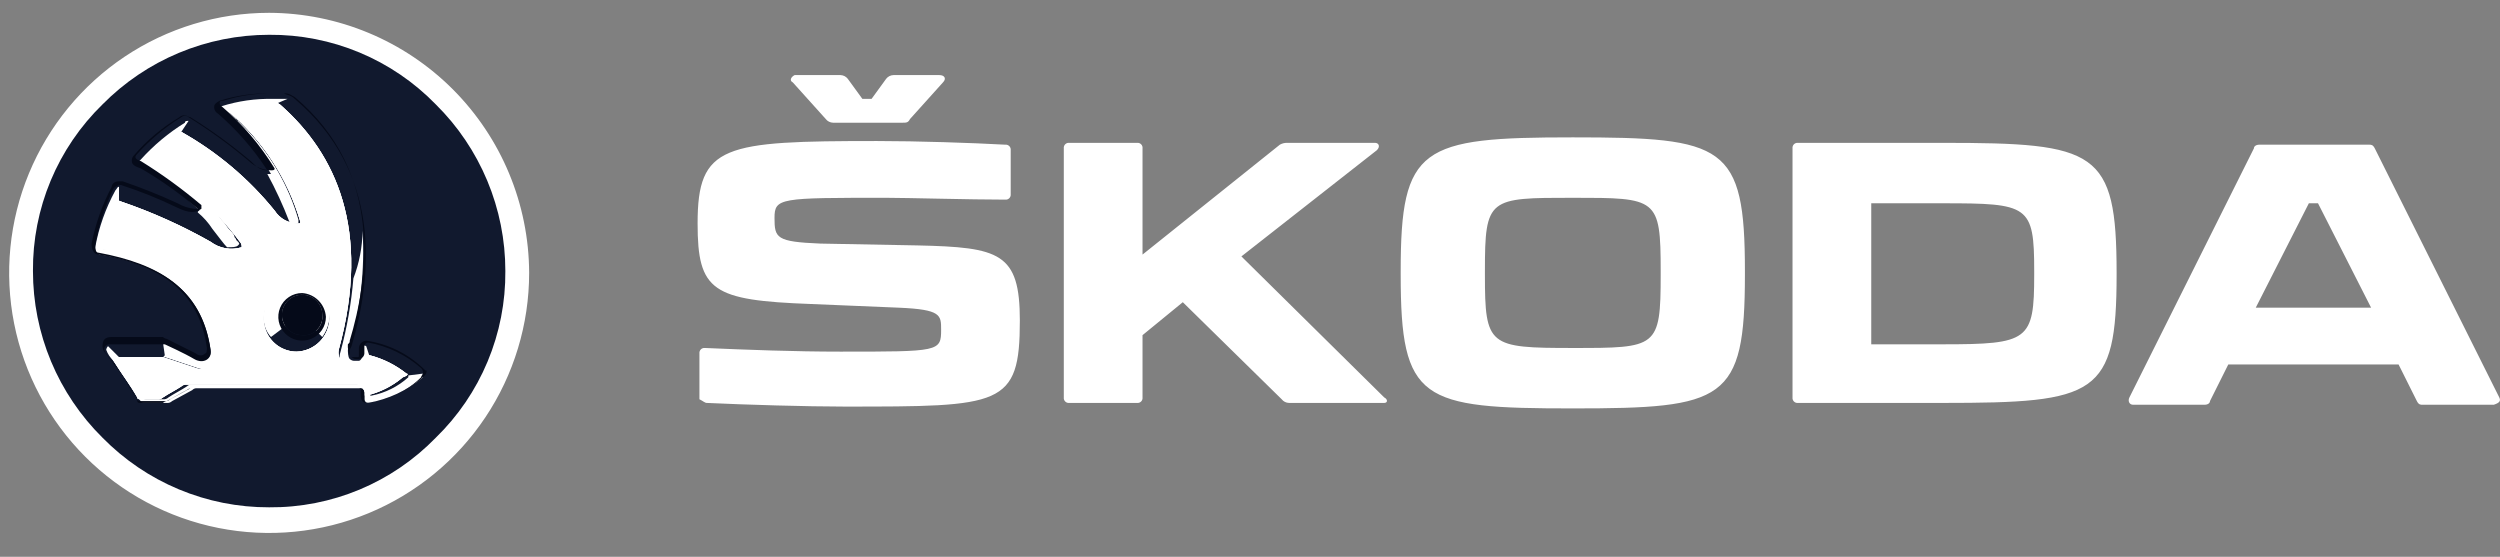 <svg width="229" height="51" viewBox="0 0 229 51" fill="none" xmlns="http://www.w3.org/2000/svg">
<rect x="0" y="0" width="229" height="51" fill="#808080" stroke="none"/>
<path d="M24.655 48.651C21.491 48.622 18.362 47.996 15.43 46.806C12.607 45.643 10.042 43.932 7.883 41.773C5.724 39.613 4.014 37.047 2.852 34.224C1.646 31.296 1.019 28.163 1.007 24.997C1.036 21.832 1.662 18.702 2.852 15.77C4.014 12.946 5.724 10.38 7.883 8.22C10.042 6.061 12.607 4.35 15.43 3.187C18.357 1.981 21.49 1.355 24.655 1.342C27.818 1.371 30.948 1.998 33.879 3.187C36.702 4.35 39.267 6.061 41.426 8.22C43.585 10.38 45.295 12.946 46.458 15.77C47.664 18.697 48.29 21.831 48.303 24.997C48.273 28.161 47.648 31.291 46.458 34.224C45.295 37.047 43.585 39.613 41.426 41.773C39.267 43.932 36.702 45.643 33.879 46.806C30.953 48.012 27.82 48.639 24.655 48.651Z" fill="white"/>
<path d="M24.655 1.174C19.944 1.174 15.34 2.572 11.423 5.189C7.507 7.807 4.454 11.527 2.652 15.88C0.849 20.233 0.378 25.023 1.296 29.644C2.215 34.265 4.484 38.51 7.814 41.842C11.145 45.173 15.389 47.442 20.008 48.361C24.628 49.281 29.417 48.809 33.769 47.006C38.12 45.203 41.84 42.149 44.457 38.232C47.074 34.314 48.47 29.709 48.47 24.997C48.448 18.686 45.932 12.639 41.471 8.176C37.009 3.714 30.964 1.197 24.655 1.174V1.174ZM24.655 48.484C20.011 48.484 15.471 47.106 11.61 44.525C7.748 41.945 4.739 38.276 2.962 33.985C1.184 29.693 0.719 24.971 1.625 20.415C2.531 15.859 4.768 11.674 8.052 8.389C11.335 5.104 15.519 2.868 20.074 1.961C24.629 1.055 29.35 1.52 33.64 3.298C37.931 5.075 41.598 8.086 44.178 11.948C46.758 15.811 48.135 20.352 48.135 24.997C48.135 31.226 45.661 37.2 41.258 41.605C36.854 46.009 30.882 48.484 24.655 48.484Z" fill="white"/>
<path d="M24.655 48.484C37.623 48.484 48.135 37.968 48.135 24.997C48.135 12.025 37.623 1.51 24.655 1.51C11.687 1.51 1.175 12.025 1.175 24.997C1.175 37.968 11.687 48.484 24.655 48.484Z" fill="white"/>
<path d="M24.655 46.47C21.814 46.478 19.001 45.919 16.38 44.824C13.759 43.729 11.384 42.121 9.392 40.095C7.372 38.1 5.769 35.722 4.674 33.102C3.58 30.481 3.018 27.669 3.019 24.829C2.996 21.986 3.549 19.167 4.644 16.543C5.739 13.919 7.355 11.545 9.392 9.562C11.387 7.542 13.764 5.937 16.384 4.843C19.004 3.749 21.815 3.186 24.655 3.187C27.497 3.164 30.315 3.717 32.938 4.813C35.561 5.908 37.935 7.524 39.917 9.562C41.937 11.558 43.541 13.935 44.635 16.556C45.729 19.177 46.292 21.989 46.29 24.829C46.313 27.672 45.761 30.491 44.665 33.114C43.57 35.738 41.955 38.113 39.917 40.095C37.935 42.134 35.561 43.749 32.938 44.845C30.315 45.941 27.497 46.494 24.655 46.47Z" fill="#11192E"/>
<path d="M24.655 46.135C21.879 46.149 19.128 45.607 16.564 44.541C14 43.475 11.676 41.906 9.728 39.928C7.737 37.989 6.16 35.666 5.093 33.099C4.026 30.533 3.492 27.776 3.523 24.997C3.536 19.395 5.767 14.026 9.727 10.064C13.687 6.103 19.055 3.872 24.655 3.858C30.256 3.872 35.623 6.103 39.583 10.064C43.543 14.026 45.774 19.395 45.787 24.997C45.802 27.774 45.26 30.526 44.194 33.09C43.128 35.654 41.56 37.979 39.582 39.928C37.644 41.92 35.321 43.497 32.755 44.564C30.19 45.631 27.434 46.165 24.655 46.135Z" fill="#11192E"/>
<path d="M24.655 44.457C20.808 44.456 17.048 43.313 13.851 41.175C10.653 39.036 8.16 35.998 6.688 32.443C5.217 28.888 4.831 24.976 5.581 21.202C6.331 17.428 8.183 13.962 10.902 11.24C12.707 9.432 14.851 7.998 17.211 7.02C19.571 6.041 22.1 5.537 24.655 5.537C27.209 5.537 29.739 6.041 32.099 7.02C34.459 7.998 36.602 9.432 38.408 11.24C41.127 13.962 42.978 17.428 43.728 21.202C44.478 24.976 44.093 28.888 42.621 32.443C41.15 35.998 38.657 39.036 35.459 41.175C32.261 43.313 28.502 44.456 24.655 44.457Z" fill="#11192E"/>
<path d="M15.095 32.713L18.114 33.72C18.355 33.814 18.618 33.839 18.873 33.792C19.128 33.745 19.364 33.627 19.556 33.453C19.748 33.279 19.887 33.054 19.958 32.805C20.029 32.556 20.029 32.292 19.959 32.042C19.12 27.009 15.934 23.99 9.56 22.815C9.393 22.815 9.393 22.815 9.393 22.648C9.558 21.227 10.015 19.857 10.734 18.621C10.734 18.577 10.752 18.534 10.783 18.503C10.815 18.471 10.857 18.453 10.902 18.453V17.111C10.734 17.111 10.734 17.279 10.567 17.447C9.679 19.071 9.056 20.827 8.722 22.648C8.722 22.983 8.889 23.319 9.225 23.319C15.43 24.325 18.617 27.177 19.288 32.042C19.288 32.378 19.288 32.545 19.12 32.713C19.054 32.777 18.974 32.825 18.887 32.854C18.8 32.883 18.708 32.892 18.617 32.881C18.381 32.906 18.143 32.847 17.946 32.713L15.263 31.371H14.927L15.095 32.545C14.927 32.713 14.927 32.713 15.095 32.713Z" fill="white"/>
<path d="M38.743 34.223L37.402 34.391V34.559C36.455 35.41 35.296 35.99 34.047 36.236C33.88 36.236 33.88 36.236 33.88 36.069V35.901C33.868 35.727 33.793 35.563 33.67 35.44C33.547 35.316 33.383 35.242 33.209 35.23H17.611C17.52 35.219 17.428 35.228 17.341 35.257C17.254 35.286 17.174 35.334 17.108 35.398C16.605 35.733 15.934 36.069 15.431 36.404C15.365 36.468 15.285 36.516 15.198 36.545C15.111 36.574 15.019 36.583 14.928 36.572H13.418C13.251 36.572 13.083 36.572 13.083 36.404C12.412 35.23 11.741 34.391 10.902 33.049C10.735 32.881 10.735 32.881 10.902 32.713L9.896 31.707C9.805 31.797 9.746 31.915 9.729 32.042C9.868 32.427 10.098 32.772 10.399 33.049C10.567 33.217 10.735 33.552 10.902 33.72L11.406 34.391C11.835 34.981 12.227 35.598 12.58 36.236L12.747 36.572C12.915 36.74 12.915 36.907 13.251 36.907H15.263C15.354 36.919 15.447 36.909 15.534 36.88C15.621 36.851 15.7 36.803 15.766 36.74L17.611 35.733C17.698 35.637 17.818 35.578 17.947 35.565H33.041C33.377 35.565 33.377 35.901 33.377 36.069V36.572C33.384 36.658 33.422 36.739 33.483 36.801C33.544 36.862 33.626 36.9 33.712 36.907C35.566 36.579 37.301 35.769 38.743 34.559V34.223Z" fill="white"/>
<path d="M33.208 31.875V32.546C33.208 32.714 33.041 33.049 32.873 33.049H32.537C32.446 33.06 32.354 33.051 32.267 33.022C32.18 32.993 32.1 32.945 32.034 32.881C31.866 32.714 31.866 32.21 31.866 32.042L32.034 31.707C33.031 28.278 33.428 24.702 33.208 21.138C33.192 22.63 32.908 24.108 32.37 25.5C32.181 27.767 31.788 30.013 31.196 32.21C30.86 33.217 31.531 33.72 32.37 33.72H33.208C33.382 33.708 33.546 33.634 33.669 33.511C33.793 33.387 33.867 33.223 33.879 33.049V32.714L33.544 31.707C33.208 31.539 33.208 31.707 33.208 31.875Z" fill="white"/>
<path d="M27.171 26.003C26.774 26.001 26.38 26.078 26.013 26.229C25.646 26.38 25.312 26.602 25.031 26.883C24.75 27.164 24.528 27.497 24.377 27.865C24.226 28.232 24.15 28.626 24.152 29.023C24.134 29.36 24.185 29.697 24.3 30.014C24.415 30.331 24.593 30.622 24.823 30.868L26.164 29.862C25.978 29.556 25.864 29.212 25.829 28.855C25.829 28.366 26.023 27.896 26.369 27.55C26.715 27.204 27.185 27.01 27.674 27.01C28.163 27.01 28.632 27.204 28.978 27.55C29.324 27.896 29.519 28.366 29.519 28.855C29.532 29.118 29.477 29.379 29.36 29.614C29.242 29.85 29.066 30.05 28.848 30.197L29.519 30.868C29.913 30.329 30.145 29.689 30.19 29.023C30.192 28.626 30.115 28.232 29.964 27.865C29.813 27.497 29.591 27.164 29.31 26.883C29.03 26.602 28.696 26.38 28.329 26.229C27.961 26.078 27.568 26.001 27.171 26.003Z" fill="white"/>
<path d="M12.915 15.266C14.879 16.358 16.685 17.712 18.282 19.293C18.238 19.293 18.195 19.31 18.163 19.342C18.132 19.373 18.114 19.416 18.114 19.46C18.636 19.892 19.089 20.401 19.456 20.97C20.127 21.809 20.462 22.312 20.798 22.648C21.301 22.648 21.636 22.648 21.804 22.48C21.972 22.312 21.972 22.312 21.636 21.977C21.636 21.809 21.468 21.809 21.468 21.641C21.468 21.473 21.133 21.138 20.965 20.97C20.798 20.802 20.63 20.467 20.462 20.299C20.255 20.108 20.085 19.881 19.959 19.628L19.456 19.125L18.953 18.622L18.45 18.118L17.947 17.615L17.443 17.112C17.276 16.944 17.108 16.776 16.94 16.776C16.773 16.608 16.605 16.608 16.437 16.441C16.269 16.273 16.102 16.273 15.934 16.105C15.766 15.937 15.598 15.937 15.431 15.77C15.263 15.602 15.095 15.602 14.928 15.434C14.76 15.266 14.592 15.266 14.425 15.098C14.337 15.003 14.218 14.943 14.089 14.931C13.962 14.913 13.844 14.854 13.754 14.763C13.586 14.595 13.418 14.595 13.754 14.26C14.563 13.434 15.463 12.702 16.437 12.079H16.605L17.276 11.072C17.108 11.072 16.94 11.072 16.94 11.24C15.447 12.163 14.092 13.292 12.915 14.595C12.747 14.763 12.747 14.763 12.747 14.931C12.412 14.763 12.58 14.931 12.915 15.266Z" fill="white"/>
<path d="M19.959 10.233C21.946 11.789 23.6 13.729 24.823 15.937H24.487C25.253 17.345 25.926 18.802 26.5 20.299V20.467H27.171C27.338 20.467 27.338 20.467 27.338 20.299V20.131C26.452 17.055 24.842 14.236 22.642 11.911L22.474 11.743L22.307 11.575L22.139 11.408L21.971 11.24L21.804 11.072C21.759 11.072 21.716 11.055 21.685 11.023C21.654 10.992 21.636 10.949 21.636 10.904L21.468 10.737L21.3 10.569L21.133 10.401C20.965 10.233 20.965 10.066 21.3 10.066C22.351 9.829 23.415 9.661 24.487 9.562H25.158L26.332 9.059H24.99C23.399 9.023 21.812 9.25 20.294 9.73C19.959 9.73 19.959 9.898 19.959 10.066C19.791 9.898 19.791 10.066 19.959 10.233Z" fill="white"/>
<path d="M37.233 34.224C36.245 33.436 35.102 32.864 33.879 32.546C33.711 32.546 33.711 32.546 33.711 32.714V32.882C33.699 33.056 33.625 33.22 33.502 33.343C33.378 33.466 33.214 33.541 33.04 33.553H32.202C32.02 33.544 31.843 33.497 31.681 33.413C31.52 33.329 31.379 33.212 31.267 33.068C31.155 32.925 31.076 32.759 31.035 32.582C30.994 32.405 30.991 32.221 31.028 32.043C34.047 20.97 30.692 14.092 25.828 9.73C25.325 9.227 24.99 9.395 24.319 9.395C23.237 9.398 22.163 9.568 21.133 9.898C20.797 9.898 20.797 10.066 20.965 10.233C24.082 12.877 26.356 16.377 27.506 20.299C27.506 20.467 27.506 20.467 27.338 20.467C26.904 20.474 26.476 20.37 26.095 20.165C25.713 19.959 25.39 19.659 25.158 19.293C22.789 16.368 19.887 13.919 16.604 12.079C16.574 12.041 16.536 12.01 16.493 11.988C16.449 11.967 16.401 11.956 16.353 11.956C16.304 11.956 16.256 11.967 16.212 11.988C16.169 12.01 16.131 12.041 16.101 12.079C15.067 12.615 14.154 13.357 13.418 14.26C13.379 14.29 13.348 14.328 13.327 14.371C13.306 14.415 13.294 14.463 13.294 14.511C13.294 14.56 13.306 14.608 13.327 14.652C13.348 14.695 13.379 14.733 13.418 14.763C16.775 16.567 19.695 19.087 21.971 22.145C22.035 22.211 22.082 22.291 22.111 22.378C22.14 22.465 22.15 22.557 22.139 22.648C21.658 22.795 21.148 22.826 20.653 22.739C20.157 22.651 19.689 22.448 19.288 22.145C16.669 20.661 13.918 19.425 11.069 18.454C10.734 18.286 10.566 18.454 10.566 18.622C9.92 19.889 9.468 21.246 9.225 22.648C9.225 22.816 9.225 22.816 9.392 22.816C15.766 24.158 18.952 27.01 19.791 32.043C19.861 32.292 19.861 32.556 19.79 32.805C19.719 33.055 19.58 33.279 19.388 33.453C19.196 33.628 18.96 33.745 18.705 33.792C18.45 33.84 18.187 33.815 17.946 33.72L14.927 32.714H10.566C10.399 32.714 10.231 32.882 10.399 33.049C11.237 34.391 11.908 35.23 12.579 36.405C12.579 36.572 12.747 36.572 12.914 36.572H14.424C14.515 36.583 14.607 36.574 14.694 36.545C14.781 36.516 14.861 36.468 14.927 36.405C15.43 36.069 16.101 35.733 16.604 35.398C16.67 35.335 16.75 35.287 16.837 35.258C16.924 35.229 17.016 35.219 17.107 35.23H32.705C32.879 35.242 33.043 35.316 33.166 35.44C33.289 35.563 33.364 35.727 33.376 35.901V36.069C33.376 36.237 33.376 36.237 33.544 36.237C34.78 35.954 35.93 35.379 36.898 34.559C37.401 34.391 37.401 34.224 37.233 34.224ZM27.17 32.211C26.573 32.211 25.989 32.033 25.493 31.702C24.997 31.37 24.61 30.898 24.381 30.346C24.153 29.795 24.093 29.187 24.209 28.602C24.326 28.016 24.613 27.478 25.036 27.055C25.458 26.633 25.996 26.346 26.581 26.229C27.167 26.113 27.774 26.172 28.326 26.401C28.877 26.63 29.349 27.017 29.68 27.513C30.012 28.01 30.189 28.593 30.189 29.191C30.164 29.984 29.838 30.737 29.277 31.298C28.716 31.859 27.963 32.185 27.17 32.211Z" fill="white"/>
<path d="M37.233 34.224C36.245 33.436 35.102 32.864 33.879 32.546C33.711 32.546 33.711 32.546 33.711 32.714V32.882C33.699 33.056 33.625 33.22 33.502 33.343C33.378 33.466 33.214 33.541 33.04 33.553H32.202C32.02 33.544 31.843 33.497 31.681 33.413C31.52 33.329 31.379 33.212 31.267 33.068C31.155 32.925 31.076 32.759 31.035 32.582C30.994 32.405 30.991 32.221 31.028 32.043C34.047 20.97 30.692 14.092 25.828 9.73C25.325 9.227 24.99 9.395 24.319 9.395C23.237 9.398 22.163 9.568 21.133 9.898C20.797 9.898 20.797 10.066 20.965 10.233C24.082 12.877 26.356 16.377 27.506 20.299C27.506 20.467 27.506 20.467 27.338 20.467C26.904 20.474 26.476 20.37 26.095 20.165C25.713 19.959 25.39 19.659 25.158 19.293C22.789 16.368 19.887 13.919 16.604 12.079C16.574 12.041 16.536 12.01 16.493 11.988C16.449 11.967 16.401 11.956 16.353 11.956C16.304 11.956 16.256 11.967 16.212 11.988C16.169 12.01 16.131 12.041 16.101 12.079C15.067 12.615 14.154 13.357 13.418 14.26C13.379 14.29 13.348 14.328 13.327 14.371C13.306 14.415 13.294 14.463 13.294 14.511C13.294 14.56 13.306 14.608 13.327 14.652C13.348 14.695 13.379 14.733 13.418 14.763C16.775 16.567 19.695 19.087 21.971 22.145C22.035 22.211 22.082 22.291 22.111 22.378C22.14 22.465 22.15 22.557 22.139 22.648C21.658 22.795 21.148 22.826 20.653 22.739C20.157 22.651 19.689 22.448 19.288 22.145C16.669 20.661 13.918 19.425 11.069 18.454C10.734 18.286 10.566 18.454 10.566 18.622C9.92 19.889 9.468 21.246 9.225 22.648C9.225 22.816 9.225 22.816 9.392 22.816C15.766 24.158 18.952 27.01 19.791 32.043C19.861 32.292 19.861 32.556 19.79 32.805C19.719 33.055 19.58 33.279 19.388 33.453C19.196 33.628 18.96 33.745 18.705 33.792C18.45 33.84 18.187 33.815 17.946 33.72L14.927 32.714H10.566C10.399 32.714 10.231 32.882 10.399 33.049C11.237 34.391 11.908 35.23 12.579 36.405C12.579 36.572 12.747 36.572 12.914 36.572H14.424C14.515 36.583 14.607 36.574 14.694 36.545C14.781 36.516 14.861 36.468 14.927 36.405C15.43 36.069 16.101 35.733 16.604 35.398C16.67 35.335 16.75 35.287 16.837 35.258C16.924 35.229 17.016 35.219 17.107 35.23H32.705C32.879 35.242 33.043 35.316 33.166 35.44C33.289 35.563 33.364 35.727 33.376 35.901V36.069C33.376 36.237 33.376 36.237 33.544 36.237C34.78 35.954 35.93 35.379 36.898 34.559C37.401 34.391 37.401 34.224 37.233 34.224ZM27.17 32.211C26.573 32.211 25.989 32.033 25.493 31.702C24.997 31.37 24.61 30.898 24.381 30.346C24.153 29.795 24.093 29.187 24.209 28.602C24.326 28.016 24.613 27.478 25.036 27.055C25.458 26.633 25.996 26.346 26.581 26.229C27.167 26.113 27.774 26.172 28.326 26.401C28.877 26.63 29.349 27.017 29.68 27.513C30.012 28.01 30.189 28.593 30.189 29.191C30.164 29.984 29.838 30.737 29.277 31.298C28.716 31.859 27.963 32.185 27.17 32.211Z" fill="white"/>
<path d="M37.233 34.224C36.245 33.436 35.102 32.864 33.879 32.546C33.711 32.546 33.711 32.546 33.711 32.714V32.882C33.699 33.056 33.625 33.22 33.502 33.343C33.378 33.466 33.214 33.541 33.04 33.553H32.202C32.02 33.544 31.843 33.497 31.681 33.413C31.52 33.329 31.379 33.212 31.267 33.068C31.155 32.925 31.076 32.759 31.035 32.582C30.994 32.405 30.991 32.221 31.028 32.043C34.047 20.97 30.692 14.092 25.828 9.73C25.325 9.227 24.99 9.395 24.319 9.395C23.237 9.398 22.163 9.568 21.133 9.898C20.797 9.898 20.797 10.066 20.965 10.233C24.082 12.877 26.356 16.377 27.506 20.299C27.506 20.467 27.506 20.467 27.338 20.467C26.904 20.474 26.476 20.37 26.095 20.165C25.713 19.959 25.39 19.659 25.158 19.293C22.789 16.368 19.887 13.919 16.604 12.079C16.574 12.041 16.536 12.01 16.493 11.988C16.449 11.967 16.401 11.956 16.353 11.956C16.304 11.956 16.256 11.967 16.212 11.988C16.169 12.01 16.131 12.041 16.101 12.079C15.067 12.615 14.154 13.357 13.418 14.26C13.379 14.29 13.348 14.328 13.327 14.371C13.306 14.415 13.294 14.463 13.294 14.511C13.294 14.56 13.306 14.608 13.327 14.652C13.348 14.695 13.379 14.733 13.418 14.763C16.775 16.567 19.695 19.087 21.971 22.145C22.035 22.211 22.082 22.291 22.111 22.378C22.14 22.465 22.15 22.557 22.139 22.648C21.658 22.795 21.148 22.826 20.653 22.739C20.157 22.651 19.689 22.448 19.288 22.145C16.669 20.661 13.918 19.425 11.069 18.454C10.734 18.286 10.566 18.454 10.566 18.622C9.92 19.889 9.468 21.246 9.225 22.648C9.225 22.816 9.225 22.816 9.392 22.816C15.766 24.158 18.952 27.01 19.791 32.043C19.861 32.292 19.861 32.556 19.79 32.805C19.719 33.055 19.58 33.279 19.388 33.453C19.196 33.628 18.96 33.745 18.705 33.792C18.45 33.84 18.187 33.815 17.946 33.72L14.927 32.714H10.566C10.399 32.714 10.231 32.882 10.399 33.049C11.237 34.391 11.908 35.23 12.579 36.405C12.579 36.572 12.747 36.572 12.914 36.572H14.424C14.515 36.583 14.607 36.574 14.694 36.545C14.781 36.516 14.861 36.468 14.927 36.405C15.43 36.069 16.101 35.733 16.604 35.398C16.67 35.335 16.75 35.287 16.837 35.258C16.924 35.229 17.016 35.219 17.107 35.23H32.705C32.879 35.242 33.043 35.316 33.166 35.44C33.289 35.563 33.364 35.727 33.376 35.901V36.069C33.376 36.237 33.376 36.237 33.544 36.237C34.78 35.954 35.93 35.379 36.898 34.559C37.401 34.391 37.401 34.224 37.233 34.224ZM27.17 32.211C26.573 32.211 25.989 32.033 25.493 31.702C24.997 31.37 24.61 30.898 24.381 30.346C24.153 29.795 24.093 29.187 24.209 28.602C24.326 28.016 24.613 27.478 25.036 27.055C25.458 26.633 25.996 26.346 26.581 26.229C27.167 26.113 27.774 26.172 28.326 26.401C28.877 26.63 29.349 27.017 29.68 27.513C30.012 28.01 30.189 28.593 30.189 29.191C30.164 29.984 29.838 30.737 29.277 31.298C28.716 31.859 27.963 32.185 27.17 32.211Z" fill="white"/>
<path d="M38.742 33.72C37.312 32.363 35.495 31.483 33.543 31.204C33.369 31.216 33.205 31.29 33.082 31.413C32.959 31.537 32.884 31.701 32.872 31.875V32.546C32.872 32.714 32.872 32.714 32.705 32.714H32.369C32.202 32.714 32.202 32.714 32.034 32.546V32.043L32.202 31.707C34.214 24.997 34.885 15.77 27.002 9.059C26.667 8.724 26.331 8.724 25.996 8.556H24.822C23.23 8.52 21.644 8.746 20.126 9.227C19.791 9.395 19.623 9.562 19.623 9.73C19.605 9.863 19.628 9.997 19.688 10.117C19.748 10.236 19.842 10.335 19.958 10.401C21.706 11.911 23.231 13.662 24.486 15.602C23.816 15.602 23.48 15.266 22.977 14.763C21.233 13.288 19.383 11.942 17.442 10.737C17.275 10.737 17.107 10.569 16.939 10.569C16.848 10.558 16.756 10.567 16.669 10.596C16.582 10.625 16.502 10.673 16.436 10.737C14.855 11.673 13.438 12.864 12.243 14.26C12.18 14.326 12.132 14.406 12.103 14.493C12.074 14.58 12.065 14.672 12.075 14.763C12.075 15.099 12.411 15.266 12.914 15.434C14.754 16.507 16.494 17.742 18.113 19.125H17.778C17.245 19.064 16.731 18.892 16.268 18.622C14.627 17.864 12.948 17.192 11.237 16.608H10.902C10.398 16.608 10.231 16.944 10.231 17.112C9.369 18.748 8.748 20.499 8.386 22.312C8.386 22.816 8.553 23.319 9.057 23.319C15.094 24.326 18.281 27.01 18.952 31.875C18.952 32.043 18.952 32.378 18.784 32.378C18.697 32.474 18.578 32.534 18.449 32.546C18.358 32.557 18.265 32.548 18.178 32.519C18.091 32.489 18.012 32.442 17.946 32.378L15.262 31.036C15.135 31.018 15.017 30.959 14.927 30.868H10.231C9.56 30.868 9.392 31.204 9.392 31.707C9.392 32.21 9.727 32.378 10.063 32.882C10.231 33.049 10.398 33.385 10.566 33.553L11.069 34.224C11.498 34.814 11.89 35.43 12.243 36.069L12.411 36.404C12.579 36.74 12.746 36.74 13.082 36.74H15.094C15.185 36.751 15.278 36.742 15.365 36.713C15.452 36.684 15.531 36.636 15.598 36.572L17.442 35.566H32.872C32.894 35.566 32.916 35.57 32.937 35.578C32.957 35.587 32.975 35.599 32.991 35.615C33.007 35.63 33.019 35.649 33.027 35.669C33.036 35.69 33.04 35.711 33.04 35.733V36.237C33.04 36.572 33.208 36.908 33.543 36.908H33.711C35.663 36.629 37.48 35.749 38.91 34.391C38.974 34.325 39.022 34.246 39.05 34.158C39.08 34.072 39.089 33.979 39.078 33.888C39.078 34.056 38.91 33.888 38.742 33.72ZM38.575 34.559C37.218 35.898 35.441 36.727 33.543 36.908C33.376 36.908 33.376 36.74 33.376 36.572V36.069C33.384 36.001 33.376 35.932 33.354 35.867C33.331 35.803 33.294 35.744 33.246 35.695C33.198 35.647 33.139 35.61 33.074 35.587C33.009 35.565 32.94 35.558 32.872 35.566H17.61C17.519 35.555 17.427 35.564 17.34 35.593C17.253 35.622 17.173 35.67 17.107 35.733C16.436 36.069 15.933 36.404 15.262 36.74C15.135 36.758 15.017 36.817 14.927 36.908H12.914C12.746 36.908 12.579 36.908 12.579 36.74L12.411 36.404C11.572 35.062 11.572 34.895 10.734 33.72C10.231 32.882 9.56 32.378 9.56 32.043C9.552 31.975 9.559 31.906 9.582 31.841C9.604 31.776 9.641 31.717 9.689 31.669C9.738 31.62 9.796 31.584 9.861 31.561C9.926 31.539 9.995 31.531 10.063 31.539H15.094C15.094 31.539 16.939 32.378 17.778 32.882C18.616 33.385 19.455 32.882 19.287 32.043C18.449 26.339 14.424 24.158 9.057 23.151C8.721 23.151 8.721 22.816 8.721 22.48C9.025 20.674 9.59 18.922 10.398 17.279C10.478 17.177 10.58 17.094 10.696 17.036C10.812 16.978 10.94 16.947 11.069 16.944C12.791 17.498 14.472 18.171 16.101 18.957C17.442 19.628 17.946 19.46 18.449 19.125V18.789C16.706 17.312 14.856 15.967 12.914 14.763C12.411 14.595 12.243 14.428 12.579 14.092C13.755 12.789 15.111 11.66 16.604 10.737C16.696 10.654 16.816 10.609 16.939 10.609C17.063 10.609 17.183 10.654 17.275 10.737C19.215 11.942 21.065 13.288 22.809 14.763C23.357 15.277 24.072 15.575 24.822 15.602C24.99 15.602 25.157 15.602 25.157 15.434C23.847 13.288 22.206 11.363 20.294 9.73C20.126 9.562 20.126 9.562 20.126 9.395C20.126 9.227 20.294 9.227 20.461 9.227C21.979 8.746 23.566 8.52 25.157 8.556H26.164C26.499 8.556 26.667 8.724 27.002 8.891C35.22 15.77 33.711 25.668 32.034 31.204C32.034 31.372 32.034 31.372 31.866 31.539C31.84 31.884 31.897 32.229 32.034 32.546C32.202 32.714 32.369 32.882 32.537 32.882H32.872C33.003 32.873 33.127 32.818 33.219 32.725C33.312 32.633 33.367 32.509 33.376 32.378V31.707C33.383 31.621 33.421 31.54 33.482 31.478C33.544 31.417 33.624 31.379 33.711 31.372C35.514 31.701 37.195 32.513 38.575 33.72C38.666 33.811 38.725 33.929 38.742 34.056C38.742 34.391 38.575 34.391 38.575 34.559Z" fill="#050A19"/>
<path d="M27.674 26.842C27.242 26.842 26.821 26.97 26.462 27.21C26.104 27.449 25.824 27.79 25.659 28.188C25.494 28.587 25.451 29.025 25.535 29.448C25.619 29.872 25.827 30.26 26.132 30.565C26.437 30.87 26.825 31.078 27.248 31.162C27.671 31.246 28.109 31.203 28.508 31.038C28.906 30.873 29.247 30.593 29.486 30.235C29.726 29.876 29.854 29.454 29.854 29.023C29.815 28.457 29.572 27.925 29.172 27.524C28.771 27.124 28.239 26.881 27.674 26.842ZM27.674 30.701C27.309 30.701 26.952 30.592 26.648 30.39C26.345 30.187 26.109 29.899 25.969 29.561C25.829 29.224 25.793 28.853 25.864 28.495C25.935 28.137 26.111 27.808 26.369 27.55C26.627 27.292 26.956 27.116 27.314 27.045C27.671 26.974 28.042 27.011 28.38 27.15C28.717 27.29 29.005 27.526 29.207 27.83C29.41 28.134 29.518 28.49 29.518 28.855C29.545 29.104 29.515 29.356 29.432 29.592C29.349 29.828 29.213 30.042 29.037 30.219C28.86 30.396 28.645 30.531 28.41 30.614C28.174 30.698 27.922 30.727 27.674 30.701Z" fill="#050A19"/>
<path d="M27.673 30.7C27.308 30.7 26.951 30.592 26.648 30.389C26.345 30.187 26.108 29.898 25.969 29.561C25.829 29.224 25.792 28.853 25.864 28.495C25.935 28.137 26.11 27.808 26.369 27.55C26.627 27.292 26.955 27.116 27.313 27.045C27.671 26.974 28.042 27.01 28.379 27.15C28.716 27.29 29.004 27.526 29.207 27.83C29.41 28.133 29.518 28.49 29.518 28.855C29.544 29.104 29.515 29.355 29.431 29.591C29.348 29.827 29.213 30.041 29.036 30.218C28.859 30.395 28.645 30.53 28.409 30.614C28.173 30.697 27.922 30.727 27.673 30.7Z" fill="#050A19"/>
<path d="M64.739 36.908C68.261 37.075 73.963 37.243 77.318 37.243C91.741 37.243 93.418 37.243 93.418 29.358C93.418 23.151 91.574 22.648 84.026 22.48L75.137 22.312C71.112 22.145 70.945 21.809 70.945 19.963C70.945 18.118 71.448 18.118 81.175 18.118C83.02 18.118 88.89 18.286 92.077 18.286C92.145 18.294 92.214 18.287 92.278 18.264C92.343 18.242 92.402 18.205 92.45 18.156C92.499 18.108 92.536 18.049 92.558 17.984C92.581 17.92 92.588 17.851 92.58 17.783V13.756C92.588 13.688 92.581 13.619 92.558 13.555C92.536 13.49 92.499 13.431 92.45 13.383C92.402 13.334 92.343 13.297 92.278 13.275C92.214 13.252 92.145 13.245 92.077 13.253C89.058 13.085 84.026 12.918 80.337 12.918C66.248 12.918 63.9 13.253 63.9 20.467C63.9 26.674 65.242 27.513 74.299 27.848L82.349 28.184C86.207 28.352 86.207 28.855 86.207 30.197C86.207 32.21 86.039 32.21 76.982 32.21C72.789 32.21 68.429 32.042 64.571 31.875C64.503 31.867 64.434 31.874 64.37 31.896C64.305 31.919 64.246 31.956 64.198 32.004C64.149 32.053 64.112 32.111 64.09 32.176C64.067 32.241 64.06 32.31 64.068 32.378V36.572C64.403 36.74 64.571 36.908 64.739 36.908ZM217.193 28.184H206.627L211.491 18.621H212.329L217.193 28.184ZM186.333 24.829V25.164C186.333 31.204 185.83 31.539 177.948 31.539H171.407V18.621H177.948C185.83 18.621 186.333 18.789 186.333 24.829ZM152.119 24.829V25.164C152.119 31.875 151.784 31.875 144.069 31.875C136.354 31.875 136.018 31.707 136.018 25.164V24.829C136.018 18.118 136.354 18.118 144.069 18.118C151.784 18.118 152.119 18.118 152.119 24.829ZM228.933 36.404L217.529 13.588C217.361 13.253 217.193 13.253 217.025 13.253H206.963C206.627 13.253 206.459 13.421 206.459 13.588L195.055 36.404C194.887 36.74 195.055 37.075 195.39 37.075H201.931C202.266 37.075 202.434 36.908 202.434 36.74L204.111 33.385H219.709L221.386 36.74C221.554 37.075 221.722 37.075 221.889 37.075H228.43C228.933 36.908 229.101 36.74 228.933 36.404ZM177.948 13.085H164.698C164.63 13.077 164.561 13.085 164.496 13.107C164.432 13.13 164.373 13.166 164.324 13.215C164.276 13.263 164.239 13.322 164.217 13.387C164.194 13.451 164.187 13.521 164.195 13.588V36.404C164.187 36.472 164.194 36.541 164.217 36.606C164.239 36.671 164.276 36.73 164.324 36.778C164.373 36.827 164.432 36.863 164.496 36.886C164.561 36.908 164.63 36.916 164.698 36.908H177.948C192.036 36.908 193.881 36.237 193.881 25.164V24.996C193.881 13.756 192.036 13.085 177.948 13.085ZM126.794 36.404L113.712 23.487L126.123 13.756C126.459 13.421 126.291 13.085 125.955 13.085H117.905C117.67 13.078 117.438 13.136 117.234 13.253L104.655 23.319V13.588C104.664 13.521 104.656 13.451 104.634 13.387C104.611 13.322 104.574 13.263 104.526 13.215C104.478 13.166 104.419 13.13 104.354 13.107C104.289 13.085 104.22 13.077 104.152 13.085H97.947C97.879 13.077 97.81 13.085 97.745 13.107C97.68 13.13 97.622 13.166 97.573 13.215C97.525 13.263 97.488 13.322 97.466 13.387C97.443 13.451 97.436 13.521 97.444 13.588V36.404C97.436 36.472 97.443 36.541 97.466 36.606C97.488 36.671 97.525 36.73 97.573 36.778C97.622 36.827 97.68 36.863 97.745 36.886C97.81 36.908 97.879 36.916 97.947 36.908H104.152C104.22 36.916 104.289 36.908 104.354 36.886C104.419 36.863 104.478 36.827 104.526 36.778C104.574 36.73 104.611 36.671 104.634 36.606C104.656 36.541 104.664 36.472 104.655 36.404V30.7L108.345 27.681L117.402 36.572C117.482 36.674 117.583 36.758 117.699 36.816C117.816 36.874 117.943 36.905 118.073 36.908H126.794C127.129 36.908 127.129 36.572 126.794 36.404ZM128.303 24.829V25.164C128.303 36.74 130.148 37.411 144.069 37.411C157.989 37.411 159.834 36.74 159.834 25.164V24.829C159.834 13.253 157.989 12.582 144.069 12.582C130.148 12.582 128.303 13.421 128.303 24.829ZM72.622 7.549L75.641 10.904C75.72 11.007 75.822 11.09 75.938 11.148C76.054 11.206 76.182 11.237 76.311 11.24H82.685C83.02 11.24 83.188 11.24 83.356 10.904L86.374 7.549C86.71 7.214 86.542 6.878 86.039 6.878H81.846C81.716 6.881 81.589 6.912 81.473 6.97C81.357 7.028 81.255 7.111 81.175 7.214L79.834 9.059H78.995L77.653 7.214C77.573 7.111 77.472 7.028 77.356 6.97C77.24 6.912 77.112 6.881 76.982 6.878H72.789C72.454 7.046 72.286 7.381 72.622 7.549Z" fill="white"/>
</svg>
